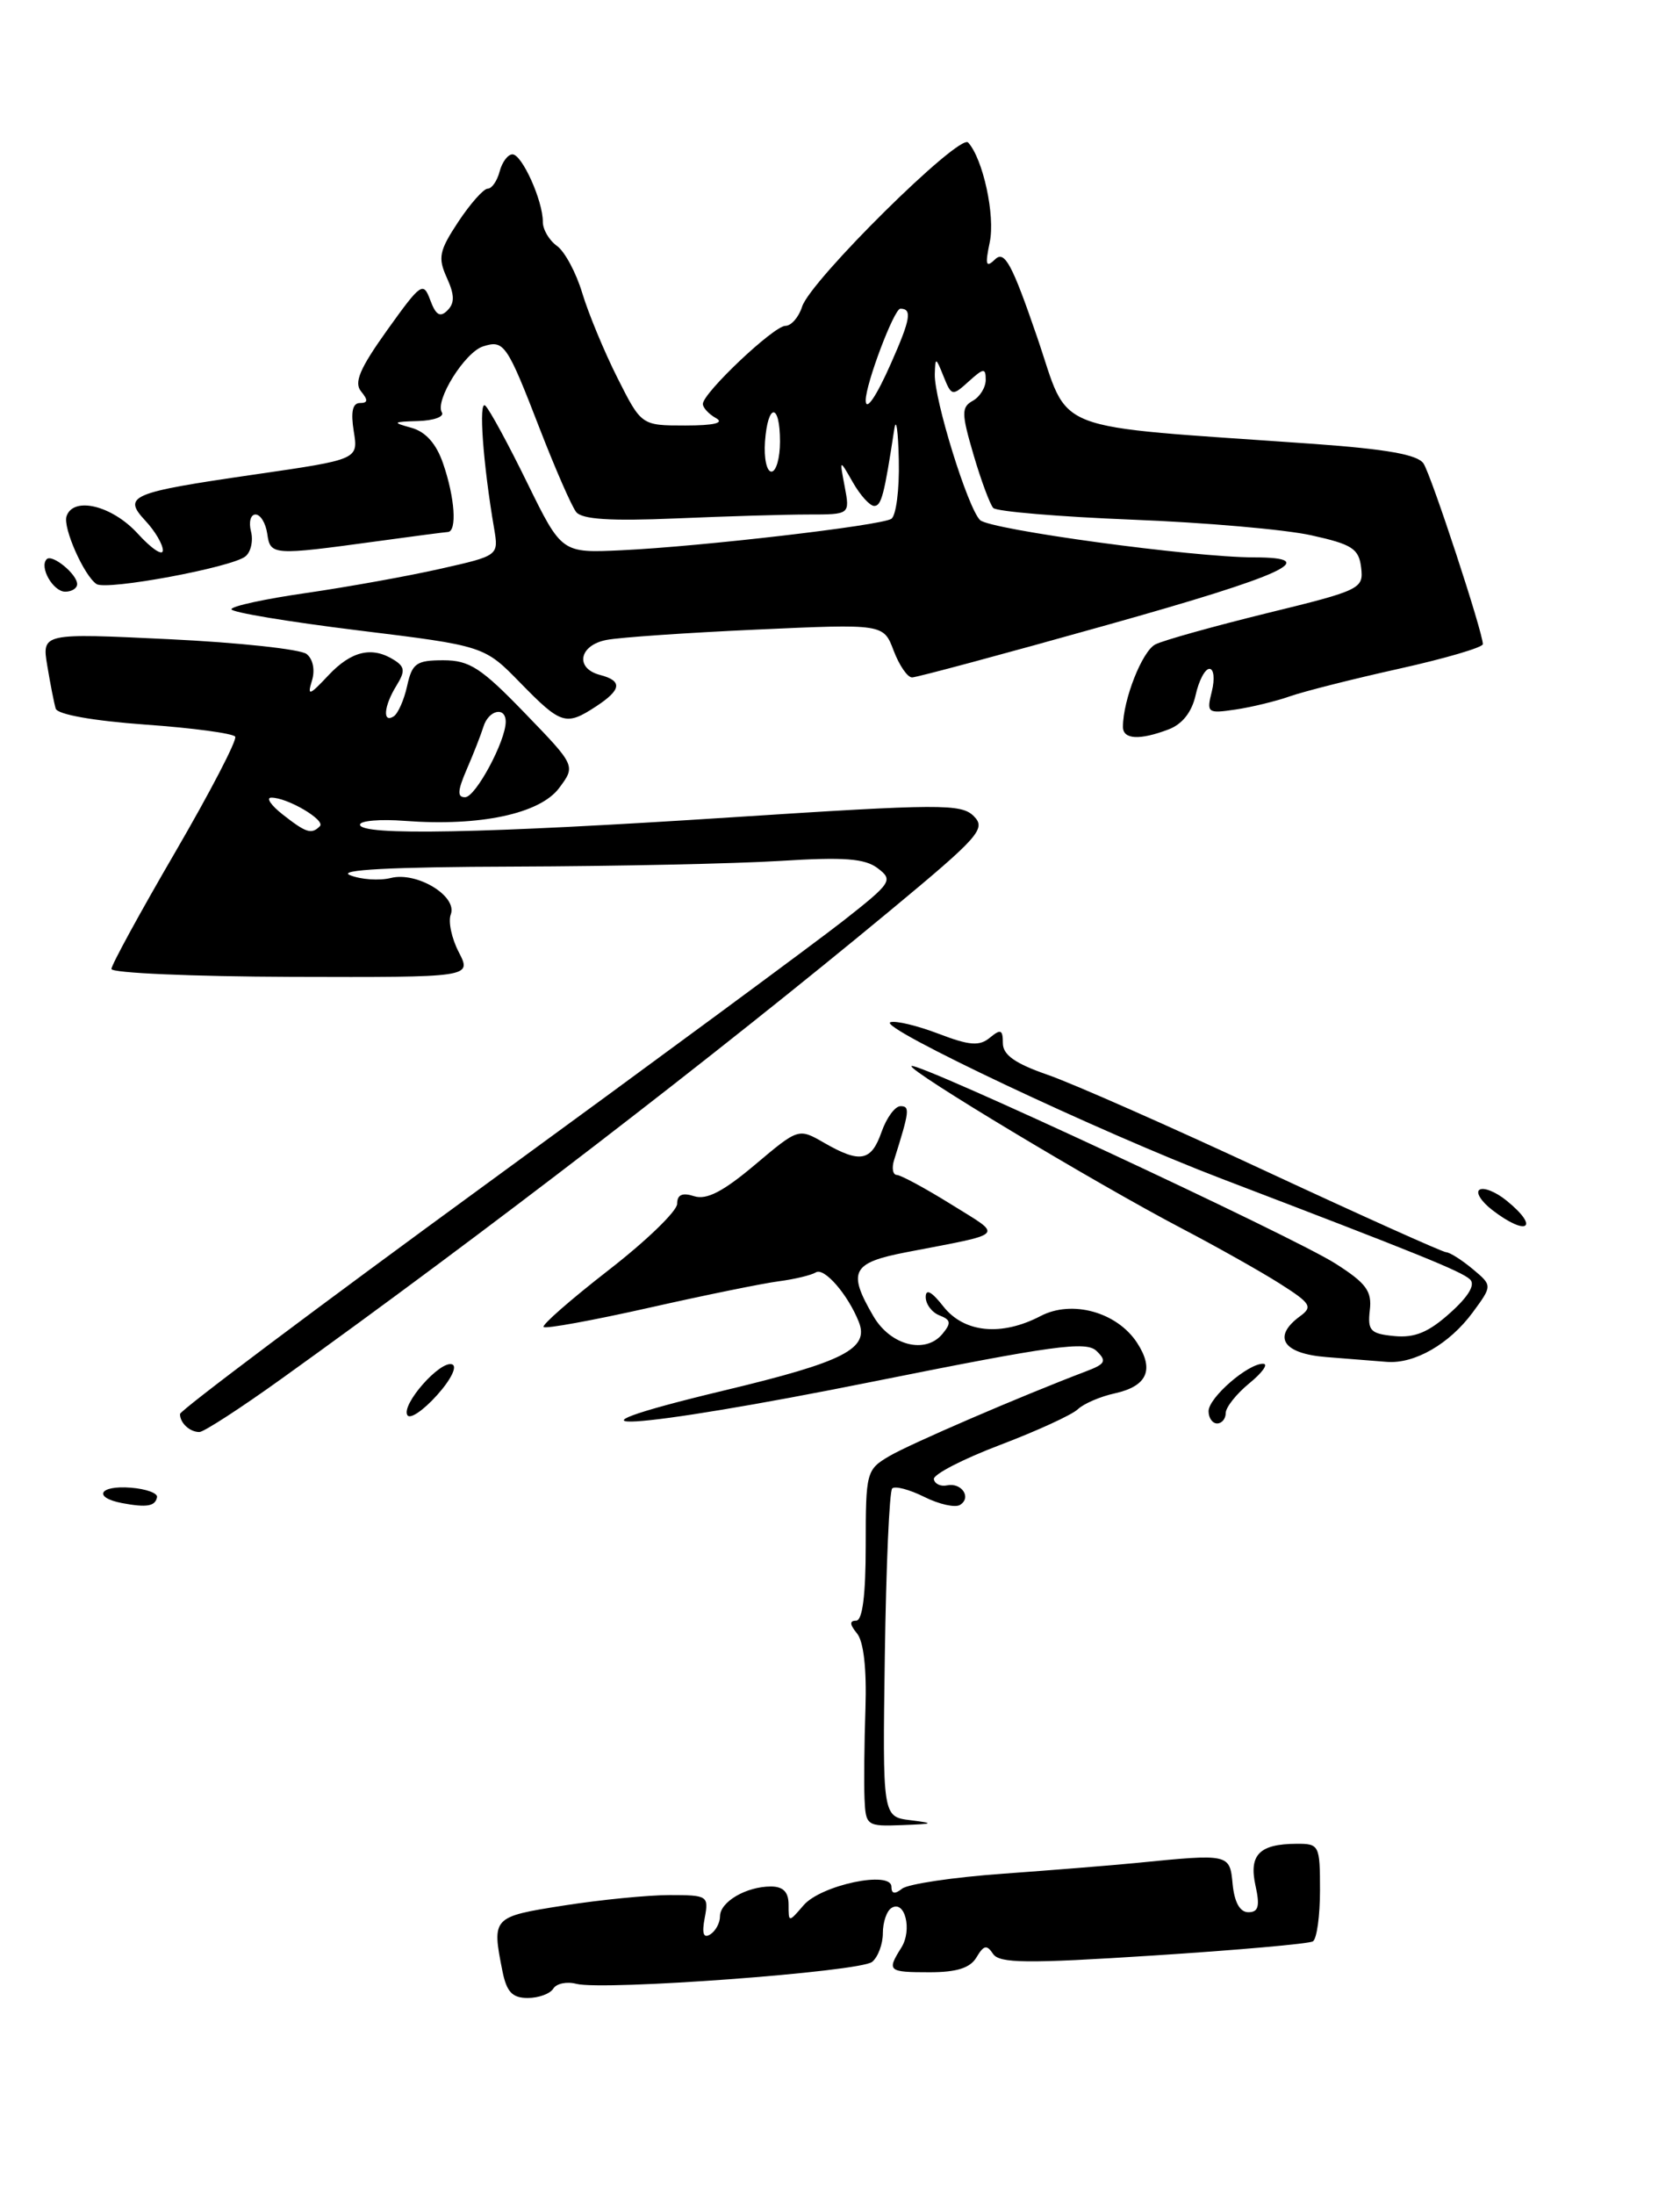 <?xml version="1.0" encoding="UTF-8" standalone="no"?>
<!DOCTYPE svg PUBLIC "-//W3C//DTD SVG 1.1//EN" "http://www.w3.org/Graphics/SVG/1.1/DTD/svg11.dtd" >
<svg xmlns="http://www.w3.org/2000/svg" xmlns:xlink="http://www.w3.org/1999/xlink" version="1.1" viewBox="0 0 196 256">
 <g >
 <path fill="currentColor"
d=" M 64.55 231.91 C 64.92 231.31 66.13 231.06 67.23 231.35 C 70.37 232.17 100.35 229.95 101.75 228.79 C 102.44 228.22 103.00 226.71 103.00 225.44 C 103.00 224.16 103.45 222.84 104.01 222.50 C 105.57 221.53 106.45 225.05 105.16 227.12 C 103.44 229.86 103.60 230.00 108.45 230.00 C 111.63 230.00 113.20 229.50 113.93 228.25 C 114.77 226.84 115.13 226.76 115.85 227.85 C 116.59 228.97 119.76 229.00 134.54 228.05 C 144.33 227.42 152.71 226.68 153.17 226.40 C 153.63 226.11 154.00 223.43 154.00 220.44 C 154.00 215.17 153.91 215.00 151.25 215.02 C 146.93 215.04 145.69 216.30 146.47 219.88 C 147.01 222.30 146.82 223.00 145.64 223.00 C 144.66 223.00 144.02 221.85 143.81 219.75 C 143.47 216.17 143.47 216.17 132.50 217.26 C 129.75 217.53 122.78 218.09 117.00 218.51 C 111.22 218.92 105.94 219.71 105.25 220.25 C 104.39 220.93 104.00 220.86 104.00 220.03 C 104.00 218.10 95.79 219.82 93.75 222.19 C 92.00 224.22 92.00 224.22 92.00 222.11 C 92.00 220.64 91.37 220.00 89.93 220.00 C 87.06 220.00 84.00 221.79 84.00 223.48 C 84.00 224.25 83.48 225.20 82.86 225.59 C 82.06 226.08 81.87 225.48 82.22 223.65 C 82.70 221.09 82.56 221.00 78.12 221.00 C 75.59 221.00 70.03 221.55 65.76 222.22 C 57.42 223.53 57.37 223.59 58.62 229.88 C 59.11 232.30 59.77 233.00 61.57 233.00 C 62.84 233.00 64.18 232.51 64.55 231.91 Z  M 32.84 160.79 C 56.25 144.01 83.54 123.02 103.85 106.19 C 114.25 97.57 115.07 96.64 113.61 95.18 C 112.15 93.72 109.76 93.73 85.26 95.32 C 56.33 97.20 42.00 97.48 42.00 96.17 C 42.00 95.71 44.36 95.51 47.25 95.73 C 55.98 96.39 62.99 94.90 65.23 91.90 C 67.17 89.30 67.17 89.30 61.22 83.15 C 56.13 77.88 54.77 77.00 51.72 77.00 C 48.58 77.00 48.08 77.35 47.50 79.99 C 47.14 81.63 46.43 83.23 45.92 83.55 C 44.60 84.37 44.79 82.32 46.25 79.96 C 47.28 78.29 47.24 77.77 46.00 76.98 C 43.42 75.34 41.00 75.90 38.32 78.75 C 36.09 81.13 35.83 81.21 36.39 79.39 C 36.78 78.15 36.52 76.86 35.77 76.27 C 35.07 75.71 27.83 74.93 19.69 74.54 C 4.88 73.83 4.88 73.83 5.52 77.66 C 5.87 79.77 6.31 82.01 6.50 82.64 C 6.71 83.32 10.86 84.06 16.93 84.50 C 22.48 84.89 27.21 85.53 27.44 85.91 C 27.68 86.29 24.53 92.35 20.44 99.38 C 16.35 106.40 13.00 112.53 13.00 113.00 C 13.00 113.47 22.46 113.88 34.02 113.92 C 55.04 113.98 55.04 113.98 53.53 111.05 C 52.69 109.44 52.27 107.46 52.59 106.64 C 53.40 104.51 48.64 101.62 45.59 102.39 C 44.26 102.72 42.12 102.58 40.83 102.06 C 39.27 101.44 45.60 101.10 60.00 101.06 C 71.83 101.02 85.78 100.72 91.00 100.40 C 98.47 99.93 100.91 100.11 102.41 101.26 C 104.23 102.64 104.02 102.95 98.41 107.36 C 95.16 109.91 76.41 123.73 56.75 138.07 C 37.09 152.41 21.00 164.48 21.00 164.90 C 21.00 165.95 22.14 167.00 23.26 167.00 C 23.77 167.00 28.08 164.21 32.84 160.79 Z  M 136.34 85.06 C 137.94 84.45 139.05 83.04 139.49 81.06 C 139.86 79.38 140.58 78.00 141.10 78.00 C 141.62 78.00 141.74 79.18 141.38 80.63 C 140.75 83.13 140.87 83.23 144.11 82.75 C 145.97 82.48 148.85 81.78 150.50 81.20 C 152.15 80.62 157.89 79.17 163.25 77.98 C 168.61 76.79 173.00 75.50 173.00 75.12 C 173.00 73.74 167.00 55.47 166.08 54.06 C 165.41 53.02 161.80 52.38 153.32 51.77 C 121.75 49.53 124.94 50.77 120.97 39.23 C 118.07 30.78 117.20 29.19 116.11 30.23 C 115.02 31.28 114.91 30.93 115.47 28.25 C 116.13 25.15 114.68 18.51 112.95 16.62 C 111.94 15.52 94.55 32.70 93.58 35.76 C 93.19 36.99 92.31 38.00 91.63 38.00 C 90.28 38.00 82.00 45.83 82.00 47.11 C 82.00 47.54 82.69 48.29 83.53 48.76 C 84.54 49.32 83.32 49.62 79.95 49.62 C 74.83 49.62 74.83 49.62 72.03 44.06 C 70.49 41.00 68.65 36.56 67.93 34.18 C 67.22 31.81 65.89 29.33 64.98 28.68 C 64.07 28.03 63.32 26.76 63.33 25.86 C 63.34 23.41 60.90 18.00 59.79 18.00 C 59.25 18.00 58.58 18.90 58.29 20.00 C 58.00 21.10 57.38 22.00 56.90 22.00 C 56.42 22.00 54.88 23.74 53.47 25.86 C 51.23 29.25 51.07 30.05 52.13 32.39 C 53.04 34.39 53.06 35.34 52.20 36.20 C 51.35 37.05 50.85 36.76 50.20 35.01 C 49.38 32.80 49.12 32.99 45.17 38.50 C 41.97 42.98 41.27 44.62 42.13 45.65 C 42.96 46.66 42.93 47.00 41.99 47.00 C 41.13 47.00 40.91 48.04 41.27 50.29 C 41.81 53.58 41.81 53.58 29.74 55.33 C 15.14 57.45 14.26 57.83 16.99 60.76 C 18.09 61.94 19.00 63.49 19.00 64.18 C 19.00 64.88 17.68 64.00 16.06 62.22 C 13.07 58.95 8.55 57.85 7.76 60.21 C 7.32 61.53 9.80 67.14 11.26 68.11 C 12.42 68.89 27.10 66.16 28.64 64.88 C 29.28 64.36 29.56 63.04 29.28 61.96 C 29.00 60.88 29.24 60.00 29.81 60.00 C 30.39 60.00 31.00 61.01 31.18 62.25 C 31.54 64.77 31.78 64.79 44.00 63.12 C 48.12 62.55 51.84 62.07 52.25 62.04 C 53.34 61.98 53.07 58.02 51.69 54.04 C 50.90 51.74 49.66 50.35 48.00 49.89 C 45.72 49.26 45.79 49.19 48.81 49.10 C 50.63 49.04 51.86 48.59 51.55 48.09 C 50.71 46.72 54.23 41.08 56.35 40.40 C 58.80 39.61 59.13 40.08 62.97 50.00 C 64.78 54.67 66.69 59.04 67.22 59.71 C 67.90 60.57 71.22 60.78 78.81 60.46 C 84.66 60.21 91.63 60.00 94.30 60.00 C 99.16 60.00 99.16 60.00 98.55 56.75 C 97.93 53.50 97.93 53.50 99.50 56.25 C 100.36 57.76 101.48 59.00 101.99 59.00 C 102.83 59.00 103.16 57.74 104.34 50.00 C 104.56 48.62 104.79 50.29 104.86 53.69 C 104.94 57.10 104.54 60.17 103.98 60.51 C 102.70 61.30 81.84 63.73 72.51 64.17 C 65.53 64.50 65.53 64.50 61.51 56.31 C 59.31 51.81 57.11 47.76 56.62 47.31 C 55.81 46.56 56.35 54.07 57.65 61.65 C 58.18 64.80 58.18 64.80 51.34 66.34 C 47.58 67.19 40.56 68.45 35.75 69.15 C 30.94 69.84 27.00 70.69 27.00 71.05 C 27.00 71.41 33.64 72.51 41.75 73.51 C 56.50 75.32 56.50 75.32 60.73 79.66 C 65.46 84.50 66.03 84.68 69.54 82.38 C 72.52 80.43 72.65 79.40 70.00 78.71 C 67.05 77.94 67.55 75.25 70.75 74.63 C 72.26 74.33 80.16 73.79 88.29 73.42 C 103.08 72.75 103.08 72.75 104.26 75.88 C 104.91 77.59 105.87 79.00 106.41 79.00 C 106.94 79.00 117.18 76.25 129.17 72.88 C 149.86 67.08 154.38 65.00 146.29 65.00 C 139.19 65.00 115.48 61.77 114.34 60.65 C 112.90 59.23 108.98 46.57 109.06 43.64 C 109.12 41.61 109.17 41.62 110.08 43.89 C 111.01 46.20 111.10 46.22 113.02 44.48 C 114.76 42.91 115.00 42.88 115.00 44.30 C 115.00 45.18 114.32 46.28 113.49 46.74 C 112.15 47.49 112.16 48.20 113.58 53.04 C 114.46 56.04 115.50 58.83 115.88 59.24 C 116.27 59.65 123.54 60.26 132.04 60.60 C 140.54 60.93 149.97 61.75 153.00 62.43 C 157.76 63.48 158.54 63.99 158.80 66.20 C 159.10 68.66 158.73 68.84 147.80 71.51 C 141.59 73.04 135.73 74.67 134.79 75.15 C 133.25 75.94 131.02 81.60 131.01 84.75 C 131.00 86.24 132.95 86.35 136.34 85.06 Z  M 9.00 68.12 C 9.00 66.96 6.09 64.58 5.45 65.21 C 4.55 66.12 6.19 69.00 7.61 69.00 C 8.37 69.00 9.00 68.61 9.00 68.12 Z  M 100.86 209.75 C 100.79 207.96 100.83 203.23 100.97 199.23 C 101.12 194.62 100.76 191.42 99.98 190.48 C 99.13 189.45 99.09 189.00 99.88 189.00 C 100.62 189.00 101.00 186.04 101.00 180.22 C 101.00 171.69 101.08 171.38 103.75 169.81 C 106.16 168.39 119.15 162.79 126.71 159.92 C 128.98 159.06 129.15 158.72 127.92 157.54 C 126.71 156.37 122.84 156.91 102.00 161.09 C 73.70 166.78 62.24 167.48 84.50 162.15 C 98.50 158.80 101.46 157.29 100.18 154.12 C 98.89 150.92 96.16 147.79 95.19 148.38 C 94.65 148.71 92.70 149.18 90.86 149.42 C 89.01 149.66 82.18 151.05 75.67 152.52 C 69.17 153.98 63.65 154.99 63.42 154.75 C 63.19 154.52 66.60 151.54 71.00 148.12 C 75.40 144.71 79.00 141.23 79.00 140.39 C 79.00 139.32 79.60 139.05 80.99 139.50 C 82.44 139.96 84.38 138.95 88.07 135.84 C 93.16 131.55 93.16 131.55 96.16 133.28 C 100.36 135.69 101.65 135.44 102.85 132.00 C 103.43 130.35 104.42 129.00 105.06 129.00 C 106.18 129.00 106.11 129.56 104.32 135.25 C 104.01 136.21 104.16 137.01 104.63 137.02 C 105.11 137.04 107.96 138.58 110.97 140.45 C 117.08 144.26 117.55 143.75 105.75 146.03 C 99.37 147.26 98.85 148.28 101.90 153.50 C 103.89 156.91 107.96 157.96 109.95 155.56 C 111.00 154.29 110.94 153.92 109.61 153.40 C 108.73 153.06 108.00 152.10 108.00 151.26 C 108.00 150.24 108.70 150.62 110.07 152.37 C 112.49 155.43 116.83 155.86 121.41 153.47 C 125.07 151.56 130.31 153.01 132.65 156.58 C 134.70 159.72 133.86 161.65 130.06 162.49 C 128.36 162.86 126.42 163.70 125.74 164.35 C 125.06 165.00 120.96 166.88 116.64 168.52 C 112.32 170.16 108.86 171.95 108.95 172.50 C 109.05 173.05 109.74 173.38 110.49 173.22 C 112.20 172.87 113.38 174.65 112.00 175.50 C 111.44 175.85 109.56 175.43 107.82 174.56 C 106.09 173.70 104.41 173.26 104.09 173.58 C 103.76 173.90 103.38 182.65 103.23 193.02 C 102.96 211.87 102.96 211.87 106.23 212.27 C 109.09 212.63 108.97 212.70 105.25 212.84 C 101.11 213.00 101.00 212.91 100.86 209.75 Z  M 14.25 175.29 C 10.79 174.63 11.58 173.20 15.25 173.49 C 17.04 173.63 18.42 174.13 18.32 174.60 C 18.11 175.66 17.12 175.83 14.25 175.29 Z  M 47.53 165.04 C 46.77 163.82 51.36 158.61 52.75 159.11 C 53.38 159.33 52.62 160.89 50.97 162.72 C 49.38 164.49 47.83 165.54 47.53 165.04 Z  M 141.00 164.57 C 141.00 162.99 145.63 158.98 147.38 159.04 C 148.00 159.06 147.26 160.09 145.75 161.32 C 144.24 162.56 143.00 164.12 143.00 164.79 C 143.00 165.45 142.55 166.00 142.00 166.00 C 141.45 166.00 141.00 165.36 141.00 164.57 Z  M 154.75 158.26 C 149.66 157.86 148.39 155.90 151.68 153.49 C 153.19 152.39 152.92 151.98 149.26 149.66 C 147.00 148.23 141.85 145.34 137.82 143.23 C 127.82 137.99 105.86 124.80 106.34 124.32 C 106.93 123.74 150.83 144.18 155.81 147.36 C 159.39 149.64 160.08 150.57 159.81 152.80 C 159.54 155.18 159.88 155.54 162.67 155.81 C 165.05 156.04 166.67 155.37 169.17 153.12 C 171.34 151.18 172.15 149.81 171.50 149.20 C 170.51 148.26 165.35 146.18 142.55 137.47 C 128.40 132.07 102.29 119.74 103.88 119.21 C 104.50 119.00 107.02 119.61 109.49 120.55 C 113.12 121.94 114.27 122.02 115.49 121.01 C 116.75 119.97 117.00 120.07 117.00 121.64 C 117.00 123.02 118.41 124.02 122.25 125.35 C 125.14 126.35 136.60 131.41 147.71 136.59 C 158.83 141.76 168.28 146.01 168.71 146.03 C 169.15 146.05 170.54 146.93 171.81 147.99 C 174.12 149.92 174.12 149.92 171.81 153.06 C 169.10 156.73 165.04 159.07 161.80 158.82 C 160.53 158.72 157.36 158.47 154.75 158.26 Z  M 174.11 141.12 C 172.80 140.11 172.13 139.04 172.62 138.74 C 173.11 138.43 174.52 139.00 175.75 140.00 C 179.70 143.20 178.17 144.24 174.11 141.12 Z  M 33.00 95.00 C 31.62 93.92 31.01 93.03 31.64 93.02 C 33.49 92.99 38.02 95.64 37.32 96.35 C 36.34 97.33 35.73 97.14 33.00 95.00 Z  M 54.44 89.75 C 55.22 87.96 56.10 85.71 56.40 84.75 C 57.00 82.79 59.00 82.35 59.00 84.17 C 59.00 86.42 55.49 92.95 54.27 92.97 C 53.33 92.99 53.37 92.23 54.44 89.75 Z  M 89.25 51.50 C 89.58 46.95 91.00 46.95 91.00 51.50 C 91.00 53.42 90.55 55.00 90.00 55.00 C 89.45 55.00 89.11 53.43 89.25 51.50 Z  M 101.00 46.68 C 101.00 44.76 104.31 36.00 105.04 36.00 C 106.44 36.00 106.24 37.21 103.95 42.37 C 102.24 46.25 101.00 48.06 101.00 46.68 Z "/>
</g>
</svg>